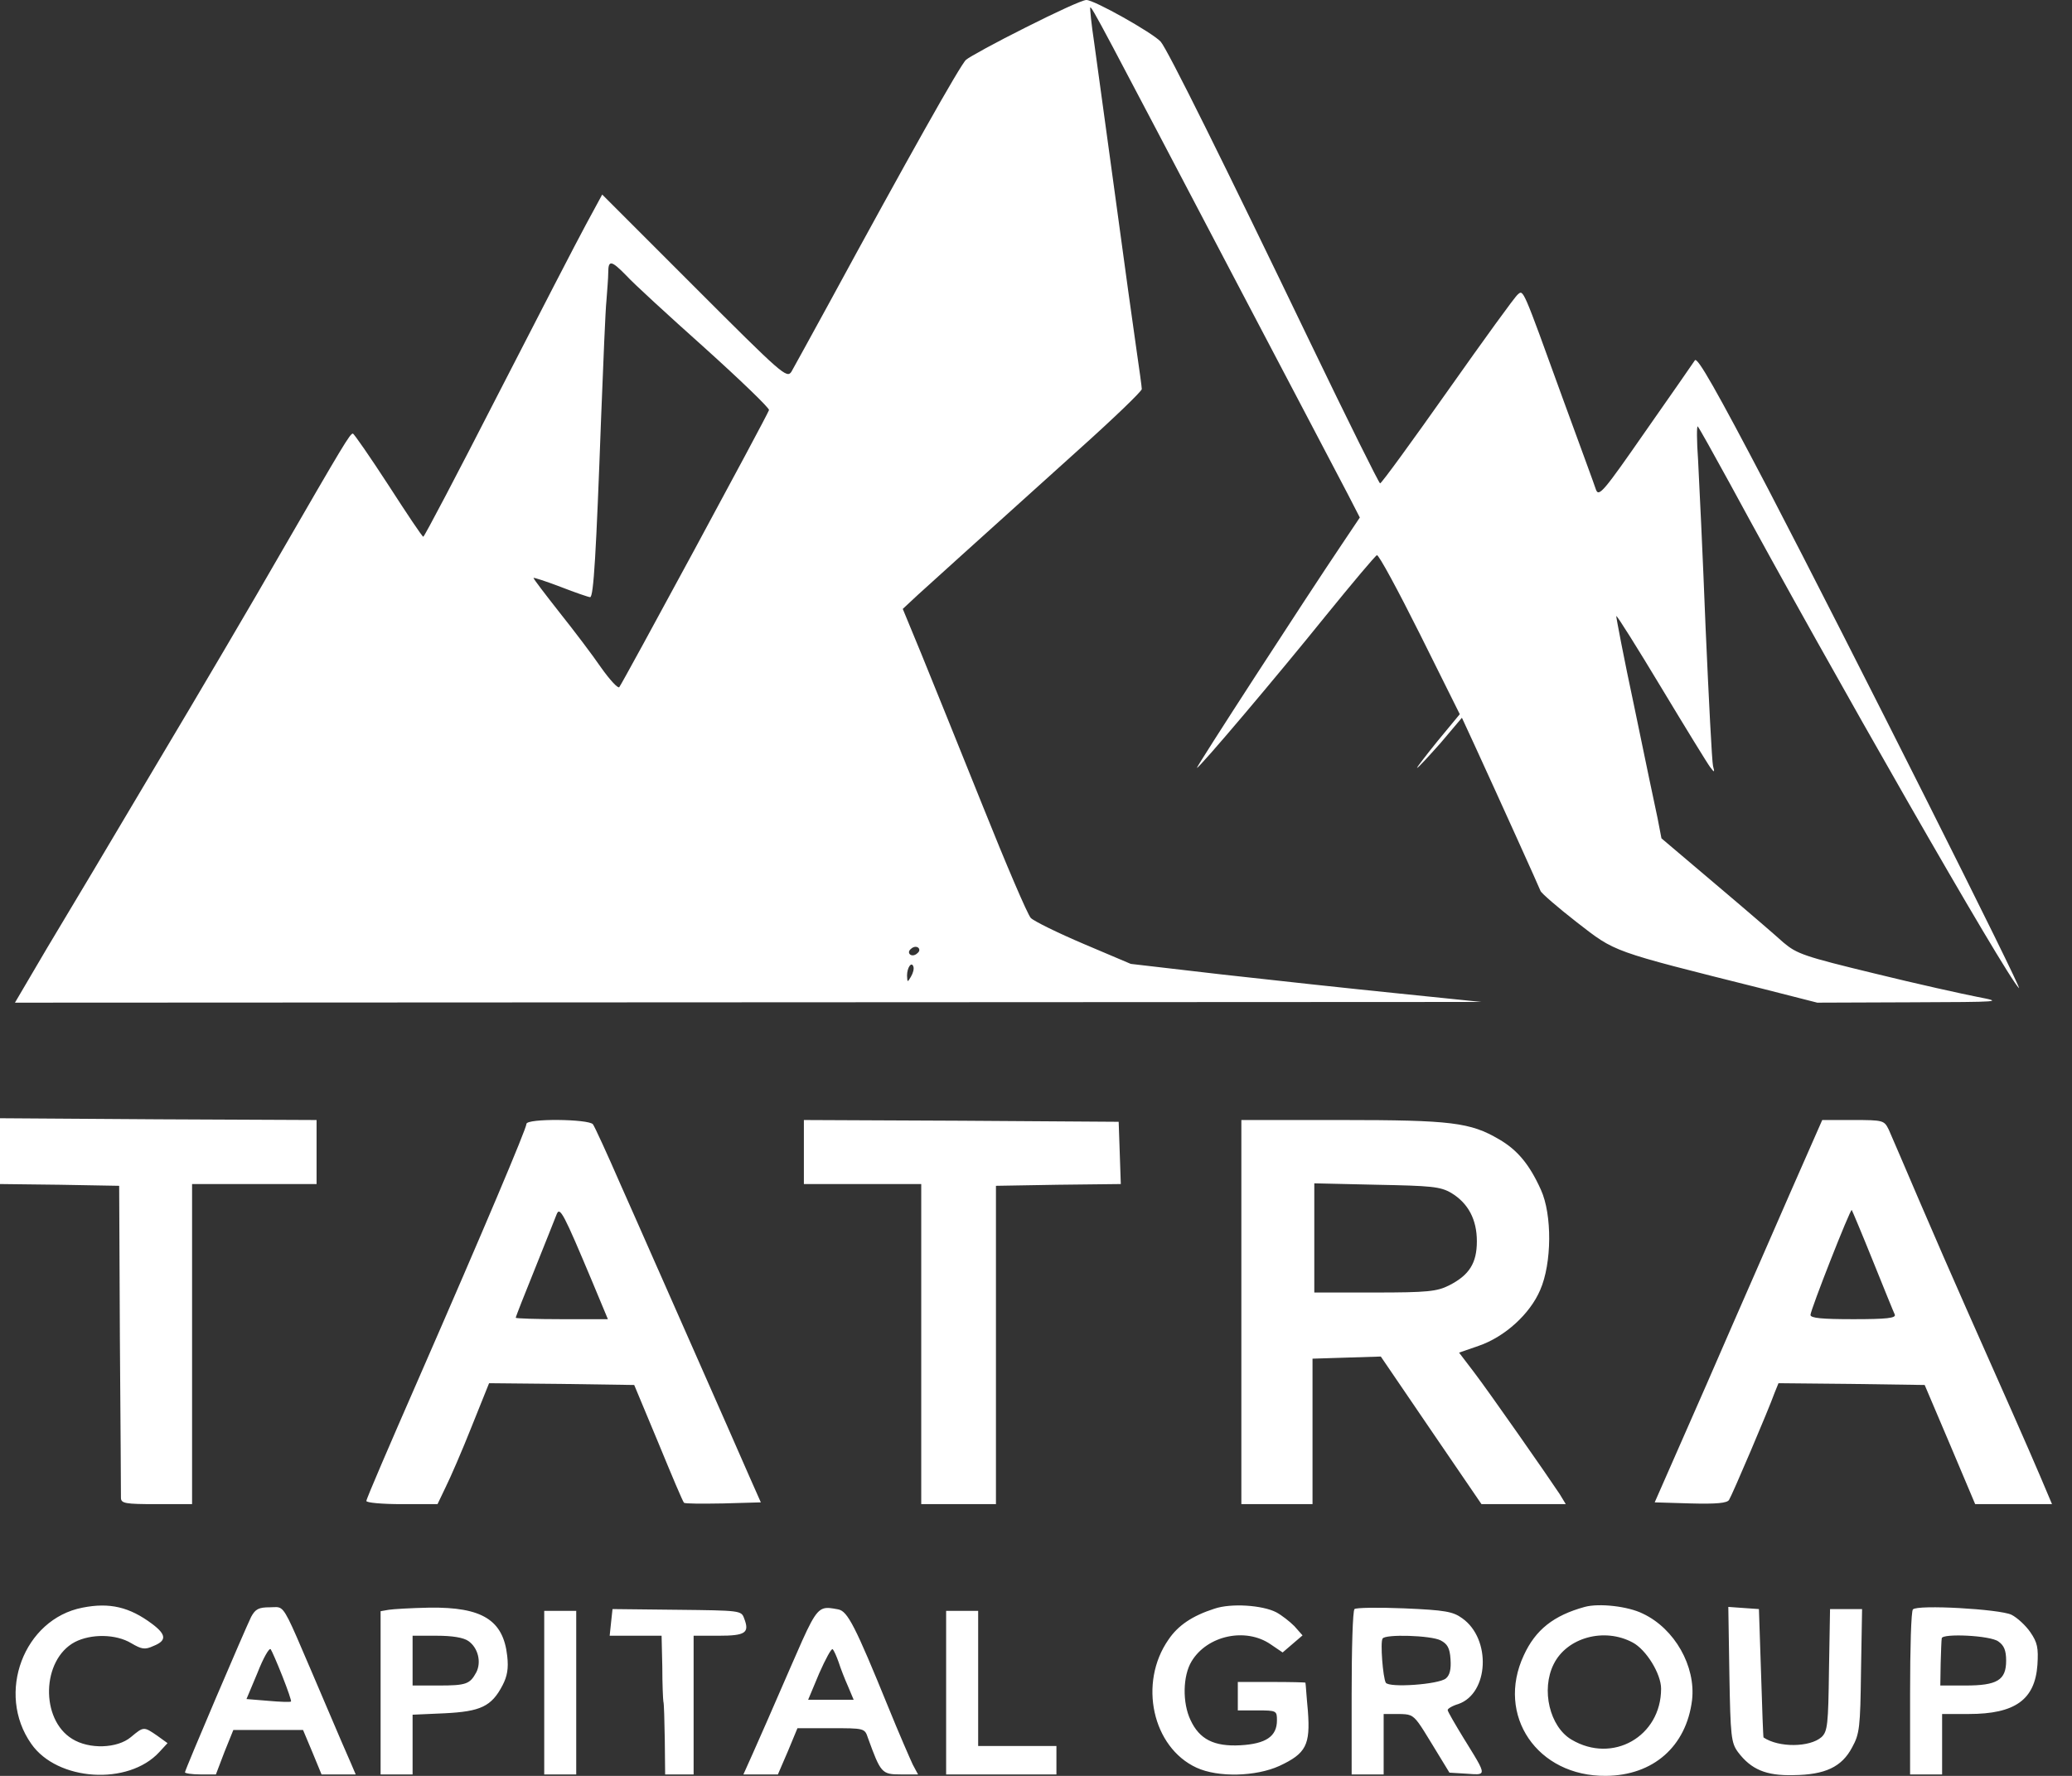 <svg width="70" height="60" viewBox="0 0 70 60" fill="none" xmlns="http://www.w3.org/2000/svg">
<rect x="0" y="0" width="70" height="60" fill="#333333" stroke="none"/>
<path d="M34.657 0.925C33.647 1.43 32.746 1.923 32.638 2.019C32.458 2.163 30.643 5.396 27.999 10.262C27.386 11.38 26.822 12.414 26.738 12.558C26.581 12.798 26.425 12.654 23.457 9.686L20.345 6.573L19.804 7.571C19.503 8.124 18.157 10.731 16.812 13.351C15.466 15.982 14.336 18.134 14.3 18.134C14.264 18.134 13.735 17.34 13.123 16.391C12.498 15.43 11.957 14.649 11.921 14.649C11.825 14.649 11.596 15.033 9.457 18.734C8.604 20.224 6.73 23.409 5.288 25.824C3.858 28.24 2.187 31.04 1.586 32.037L0.505 33.876L25.271 33.864L50.05 33.852L47.226 33.563C45.676 33.407 43.008 33.118 41.302 32.926L38.202 32.566L36.615 31.893C35.738 31.52 34.933 31.124 34.825 31.015C34.717 30.907 33.984 29.189 33.191 27.206C32.397 25.223 31.46 22.916 31.124 22.087L30.499 20.573L31.015 20.092C31.544 19.612 32.566 18.686 36.447 15.189C37.613 14.144 38.574 13.219 38.574 13.146C38.574 13.074 38.49 12.474 38.394 11.813C38.298 11.164 37.973 8.808 37.673 6.597C37.372 4.386 37.048 2.055 36.964 1.43C36.868 0.805 36.82 0.277 36.832 0.253C36.88 0.204 37.216 0.853 41.65 9.301C43.561 12.93 45.303 16.259 45.532 16.692L45.94 17.485L45.328 18.398C44.138 20.164 40.389 25.944 40.437 25.944C40.521 25.944 43.116 22.88 44.811 20.777C45.7 19.684 46.457 18.782 46.517 18.758C46.577 18.734 47.226 19.936 47.971 21.426L49.317 24.13L48.572 25.031C48.163 25.536 47.851 25.944 47.875 25.944C47.911 25.944 48.26 25.56 48.668 25.103L49.389 24.25L49.822 25.187C50.627 26.942 51.997 29.97 52.045 30.102C52.069 30.174 52.622 30.655 53.271 31.16C54.592 32.181 54.376 32.109 59.507 33.395L61.394 33.876L64.554 33.864C67.631 33.852 67.691 33.852 66.814 33.683C66.321 33.587 64.747 33.239 63.329 32.89C60.949 32.313 60.709 32.229 60.252 31.845C59.988 31.604 58.955 30.715 57.945 29.862L56.13 28.324L55.998 27.639C55.914 27.266 55.566 25.584 55.217 23.902C54.857 22.219 54.592 20.825 54.604 20.813C54.628 20.789 55.313 21.883 56.13 23.241C56.948 24.599 57.693 25.812 57.777 25.92C57.921 26.113 57.933 26.101 57.873 25.884C57.837 25.752 57.729 23.637 57.621 21.198C57.525 18.746 57.404 16.211 57.368 15.55C57.32 14.889 57.32 14.372 57.356 14.408C57.404 14.456 57.885 15.322 58.438 16.331C61.862 22.652 67.775 32.974 68.207 33.383C68.388 33.551 62.499 21.835 59.748 16.547C57.969 13.146 57.344 12.053 57.26 12.173C57.2 12.269 56.443 13.351 55.578 14.589C54.184 16.595 54.016 16.8 53.919 16.547C53.871 16.391 53.355 14.997 52.79 13.447C51.432 9.698 51.468 9.782 51.276 9.95C51.18 10.022 50.122 11.488 48.908 13.207C47.695 14.925 46.673 16.331 46.625 16.331C46.589 16.331 45.532 14.204 44.282 11.608C41.362 5.54 39.439 1.659 39.211 1.406C38.934 1.106 36.952 -0.012 36.699 0C36.567 0 35.654 0.421 34.657 0.925ZM21.162 9.313C21.378 9.554 22.568 10.647 23.793 11.741C25.019 12.846 26.005 13.796 25.98 13.855C25.92 14.048 21.017 23.108 20.921 23.217C20.873 23.265 20.597 22.964 20.308 22.556C20.02 22.135 19.383 21.294 18.903 20.693C18.422 20.08 18.025 19.564 18.025 19.527C18.025 19.503 18.434 19.636 18.939 19.828C19.431 20.02 19.888 20.176 19.936 20.176C20.056 20.176 20.14 18.686 20.308 14.108C20.381 12.257 20.453 10.467 20.489 10.142C20.513 9.806 20.549 9.397 20.549 9.205C20.549 8.772 20.657 8.796 21.162 9.313ZM31.052 32.133C31.015 32.205 30.919 32.277 30.835 32.277C30.739 32.277 30.691 32.205 30.715 32.133C30.751 32.061 30.847 31.989 30.931 31.989C31.027 31.989 31.076 32.061 31.052 32.133ZM30.775 32.998C30.655 33.203 30.655 33.191 30.643 32.962C30.643 32.686 30.799 32.469 30.859 32.662C30.883 32.734 30.847 32.878 30.775 32.998Z" fill="white"/>
<path fill-rule="evenodd" clip-rule="evenodd" d="M0 38.886V40.004L2.019 40.028L4.026 40.064L4.05 45.231C4.074 48.067 4.086 50.494 4.086 50.602C4.086 50.795 4.23 50.819 5.287 50.819H6.489V45.411V40.004H8.592H10.695V38.922V37.841L5.347 37.817L0 37.781V38.886ZM17.785 37.973C17.785 38.129 16.343 41.542 14.132 46.601C13.17 48.8 12.377 50.639 12.377 50.711C12.377 50.771 12.906 50.819 13.579 50.819H14.781L15.057 50.242C15.213 49.93 15.61 49.016 15.934 48.199L16.523 46.733L18.974 46.757L21.426 46.793L22.243 48.752C22.688 49.834 23.072 50.747 23.108 50.771C23.132 50.807 23.733 50.807 24.43 50.795L25.704 50.759L25.331 49.918C25.127 49.449 24.25 47.454 23.373 45.471C23.01 44.653 22.613 43.752 22.24 42.904L22.239 42.903L22.238 42.9L22.237 42.899C21.707 41.697 21.225 40.602 20.957 40.004C20.513 38.982 20.092 38.069 20.032 37.985C19.888 37.805 17.785 37.781 17.785 37.973ZM19.996 43.272L20.537 44.57H18.974C18.121 44.57 17.424 44.546 17.424 44.522C17.424 44.486 17.713 43.753 18.073 42.864C18.229 42.471 18.383 42.088 18.509 41.773L18.509 41.773L18.51 41.772L18.51 41.772C18.665 41.383 18.78 41.098 18.806 41.025C18.915 40.749 19.047 41.013 19.996 43.272ZM27.158 40.004V38.922V37.841L32.481 37.865L37.793 37.901L37.829 38.946L37.865 40.004L35.75 40.028L33.647 40.064V45.435V50.819H32.385H31.123V45.411V40.004H29.141H27.158ZM41.938 44.33V50.819H43.14H44.342V48.367V45.904L45.495 45.868L46.649 45.832L48.343 48.319L50.05 50.819H51.48H52.898L52.694 50.482C52.273 49.846 50.302 47.022 49.797 46.361L49.293 45.7L49.954 45.471C50.831 45.171 51.684 44.402 52.033 43.585C52.429 42.684 52.441 41.037 52.057 40.196C51.672 39.343 51.264 38.85 50.639 38.49C49.677 37.925 49.028 37.841 45.339 37.841H41.938V44.33ZM49.028 40.304C49.605 40.653 49.894 41.205 49.894 41.938C49.894 42.672 49.641 43.08 48.956 43.428C48.548 43.633 48.235 43.669 46.445 43.669H44.402V41.83V39.98L46.505 40.028C48.355 40.064 48.656 40.088 49.028 40.304ZM59.439 42.684C59.851 41.743 60.218 40.904 60.468 40.328L61.562 37.841H62.607C63.629 37.841 63.653 37.853 63.809 38.165C63.893 38.357 64.35 39.415 64.831 40.544C65.311 41.662 66.032 43.32 66.429 44.21C67.678 47.022 68.52 48.92 68.928 49.882L69.325 50.819H68.027H66.729L65.876 48.8L65.023 46.793L62.547 46.757L60.084 46.733L59.952 47.058C59.747 47.634 58.522 50.506 58.414 50.675C58.353 50.783 57.993 50.819 57.116 50.795L55.902 50.759L57.645 46.793C58.198 45.518 58.862 44.001 59.439 42.684ZM64.013 44.414C63.977 44.342 63.641 43.513 63.268 42.587C62.896 41.662 62.571 40.893 62.559 40.881C62.511 40.833 61.165 44.258 61.165 44.426C61.165 44.534 61.55 44.57 62.619 44.57C63.737 44.57 64.061 44.534 64.013 44.414Z" fill="white"/>
<path fill-rule="evenodd" clip-rule="evenodd" d="M53.535 54.292C52.489 54.58 51.876 55.061 51.48 55.926C50.53 57.957 51.936 60.024 54.256 59.999C55.854 59.987 56.971 59.002 57.164 57.44C57.296 56.298 56.575 55.025 55.505 54.52C55.001 54.267 54.015 54.159 53.535 54.292ZM55.157 55.493C55.614 55.734 56.118 56.551 56.118 57.055C56.118 58.666 54.484 59.603 53.09 58.774C52.357 58.341 52.056 57.092 52.489 56.226C52.934 55.325 54.196 54.977 55.157 55.493ZM39.475 55.397C39.799 54.916 40.28 54.592 41.025 54.352C41.59 54.159 42.647 54.231 43.116 54.472C43.296 54.568 43.573 54.784 43.729 54.941L44.005 55.253L43.669 55.541L43.332 55.83L42.924 55.553C42.083 54.977 40.785 55.253 40.256 56.13C39.956 56.623 39.944 57.536 40.22 58.113C40.52 58.762 41.013 59.014 41.902 58.966C42.768 58.918 43.14 58.666 43.14 58.125C43.14 57.8 43.128 57.788 42.479 57.788H41.818V57.308V56.827H42.96C43.585 56.827 44.102 56.839 44.102 56.851C44.108 56.864 44.117 56.985 44.131 57.168L44.131 57.169L44.131 57.169L44.131 57.17L44.131 57.17C44.145 57.342 44.162 57.569 44.186 57.812C44.27 58.954 44.126 59.242 43.224 59.663C42.431 60.024 41.157 60.06 40.424 59.723C38.934 59.038 38.454 56.863 39.475 55.397ZM1.057 58.918C-0.144 57.212 0.805 54.7 2.788 54.316C3.701 54.135 4.374 54.291 5.143 54.868C5.624 55.229 5.636 55.433 5.179 55.613C4.891 55.746 4.783 55.721 4.434 55.517C3.917 55.205 3.076 55.193 2.523 55.481C1.406 56.082 1.358 58.089 2.439 58.75C3.016 59.11 3.965 59.074 4.422 58.69L4.422 58.69C4.64 58.508 4.748 58.418 4.86 58.413C4.97 58.408 5.084 58.486 5.311 58.642L5.66 58.894L5.383 59.194C4.338 60.336 1.935 60.18 1.057 58.918ZM6.249 59.879C6.249 59.795 8.267 55.073 8.484 54.628C8.628 54.364 8.736 54.304 9.121 54.304C9.163 54.304 9.202 54.302 9.236 54.3C9.307 54.297 9.364 54.294 9.417 54.309C9.625 54.365 9.762 54.686 10.447 56.291L10.448 56.292C10.546 56.523 10.656 56.78 10.779 57.067L10.99 57.562C11.402 58.527 11.766 59.38 11.848 59.555L12.017 59.951H11.44H10.863L10.551 59.194L10.238 58.449H9.06H7.883L7.582 59.194L7.294 59.951H6.765C6.489 59.951 6.249 59.915 6.249 59.879ZM9.83 57.488C9.854 57.476 9.721 57.091 9.541 56.635C9.361 56.178 9.181 55.77 9.145 55.721C9.097 55.661 8.892 56.022 8.7 56.515L8.327 57.404L9.06 57.464C9.457 57.5 9.806 57.512 9.83 57.488ZM13.134 54.388L12.858 54.436V57.2V59.951H13.399H13.939V58.942V57.933L15.021 57.885C16.235 57.825 16.607 57.656 16.98 56.935C17.136 56.635 17.184 56.37 17.136 55.95C17.003 54.736 16.295 54.291 14.504 54.316C13.903 54.328 13.278 54.364 13.134 54.388ZM15.826 55.445C16.15 55.673 16.27 56.154 16.09 56.503C15.874 56.899 15.754 56.947 14.816 56.947H13.939V56.106V55.265H14.756C15.273 55.265 15.658 55.325 15.826 55.445ZM20.597 55.265L20.645 54.808L20.693 54.364L22.868 54.388L22.878 54.388C25.007 54.412 25.043 54.412 25.139 54.676C25.331 55.169 25.187 55.265 24.274 55.265H23.433V57.608V59.951H22.952H22.471L22.459 58.774C22.447 58.137 22.435 57.548 22.411 57.488C22.399 57.416 22.375 56.899 22.375 56.31L22.351 55.265H21.474H20.597ZM26.653 56.455C26.148 57.62 25.596 58.882 25.427 59.255L25.115 59.951H25.704H26.28L26.617 59.17L26.941 58.389H28.071C29.201 58.389 29.213 58.389 29.321 58.714C29.753 59.903 29.789 59.951 30.426 59.951H31.015L30.835 59.615C30.751 59.435 30.366 58.557 30.006 57.668C28.9 54.953 28.636 54.436 28.323 54.376L28.299 54.371C28.095 54.334 27.953 54.307 27.828 54.344C27.534 54.431 27.344 54.868 26.702 56.342L26.653 56.455ZM28.335 56.166C28.395 56.358 28.54 56.731 28.648 56.971L28.84 57.428H28.071H27.302L27.674 56.539C27.891 56.046 28.095 55.673 28.131 55.721C28.179 55.77 28.263 55.962 28.335 56.166ZM45.664 57.212C45.664 55.697 45.7 54.424 45.76 54.364C45.808 54.316 46.565 54.304 47.442 54.34C48.824 54.4 49.088 54.448 49.401 54.676C50.386 55.373 50.302 57.212 49.269 57.572C49.064 57.632 48.908 57.728 48.908 57.776C48.908 57.825 49.16 58.257 49.461 58.75L49.536 58.87C49.949 59.538 50.113 59.802 50.044 59.897C49.999 59.959 49.854 59.949 49.615 59.931L49.557 59.927L48.968 59.891L48.367 58.906C47.969 58.253 47.835 58.033 47.643 57.955C47.545 57.915 47.432 57.913 47.262 57.909H46.745V58.93V59.951H46.204H45.664V57.212ZM49.004 56.058C48.98 55.673 48.896 55.541 48.668 55.421C48.343 55.253 46.793 55.205 46.709 55.361C46.625 55.481 46.721 56.683 46.817 56.851C46.925 57.031 48.608 56.911 48.848 56.707C48.98 56.599 49.028 56.395 49.004 56.058ZM58.425 56.575C58.461 58.666 58.486 58.882 58.714 59.194C59.158 59.783 59.663 59.999 60.588 59.975C61.658 59.964 62.223 59.699 62.571 59.038C62.824 58.581 62.848 58.365 62.872 56.455L62.908 54.364H62.367H61.826L61.79 56.419C61.766 58.269 61.742 58.497 61.538 58.69C61.141 59.038 60.096 59.05 59.579 58.702C59.567 58.702 59.531 57.716 59.495 56.527L59.423 54.364L58.906 54.328L58.389 54.291L58.425 56.575ZM64.53 57.212C64.53 55.697 64.566 54.424 64.626 54.376C64.77 54.207 67.558 54.364 67.955 54.556C68.147 54.652 68.435 54.916 68.592 55.145C68.832 55.493 68.868 55.673 68.832 56.25C68.748 57.428 68.075 57.909 66.513 57.909H65.612V58.93V59.951H65.071H64.53V57.212ZM67.775 56.106C67.775 55.758 67.702 55.589 67.51 55.457C67.234 55.253 65.624 55.181 65.6 55.349C65.588 55.409 65.575 55.782 65.563 56.19L65.551 56.947H66.393C67.474 56.947 67.775 56.767 67.775 56.106ZM18.386 57.188V59.951H18.926H19.467V57.188V54.424H18.926H18.386V57.188ZM31.964 59.951V57.188V54.424H32.505H33.046V56.707V58.99H34.368H35.69V59.471V59.951H33.827H31.964Z" fill="white"/>
</svg>
